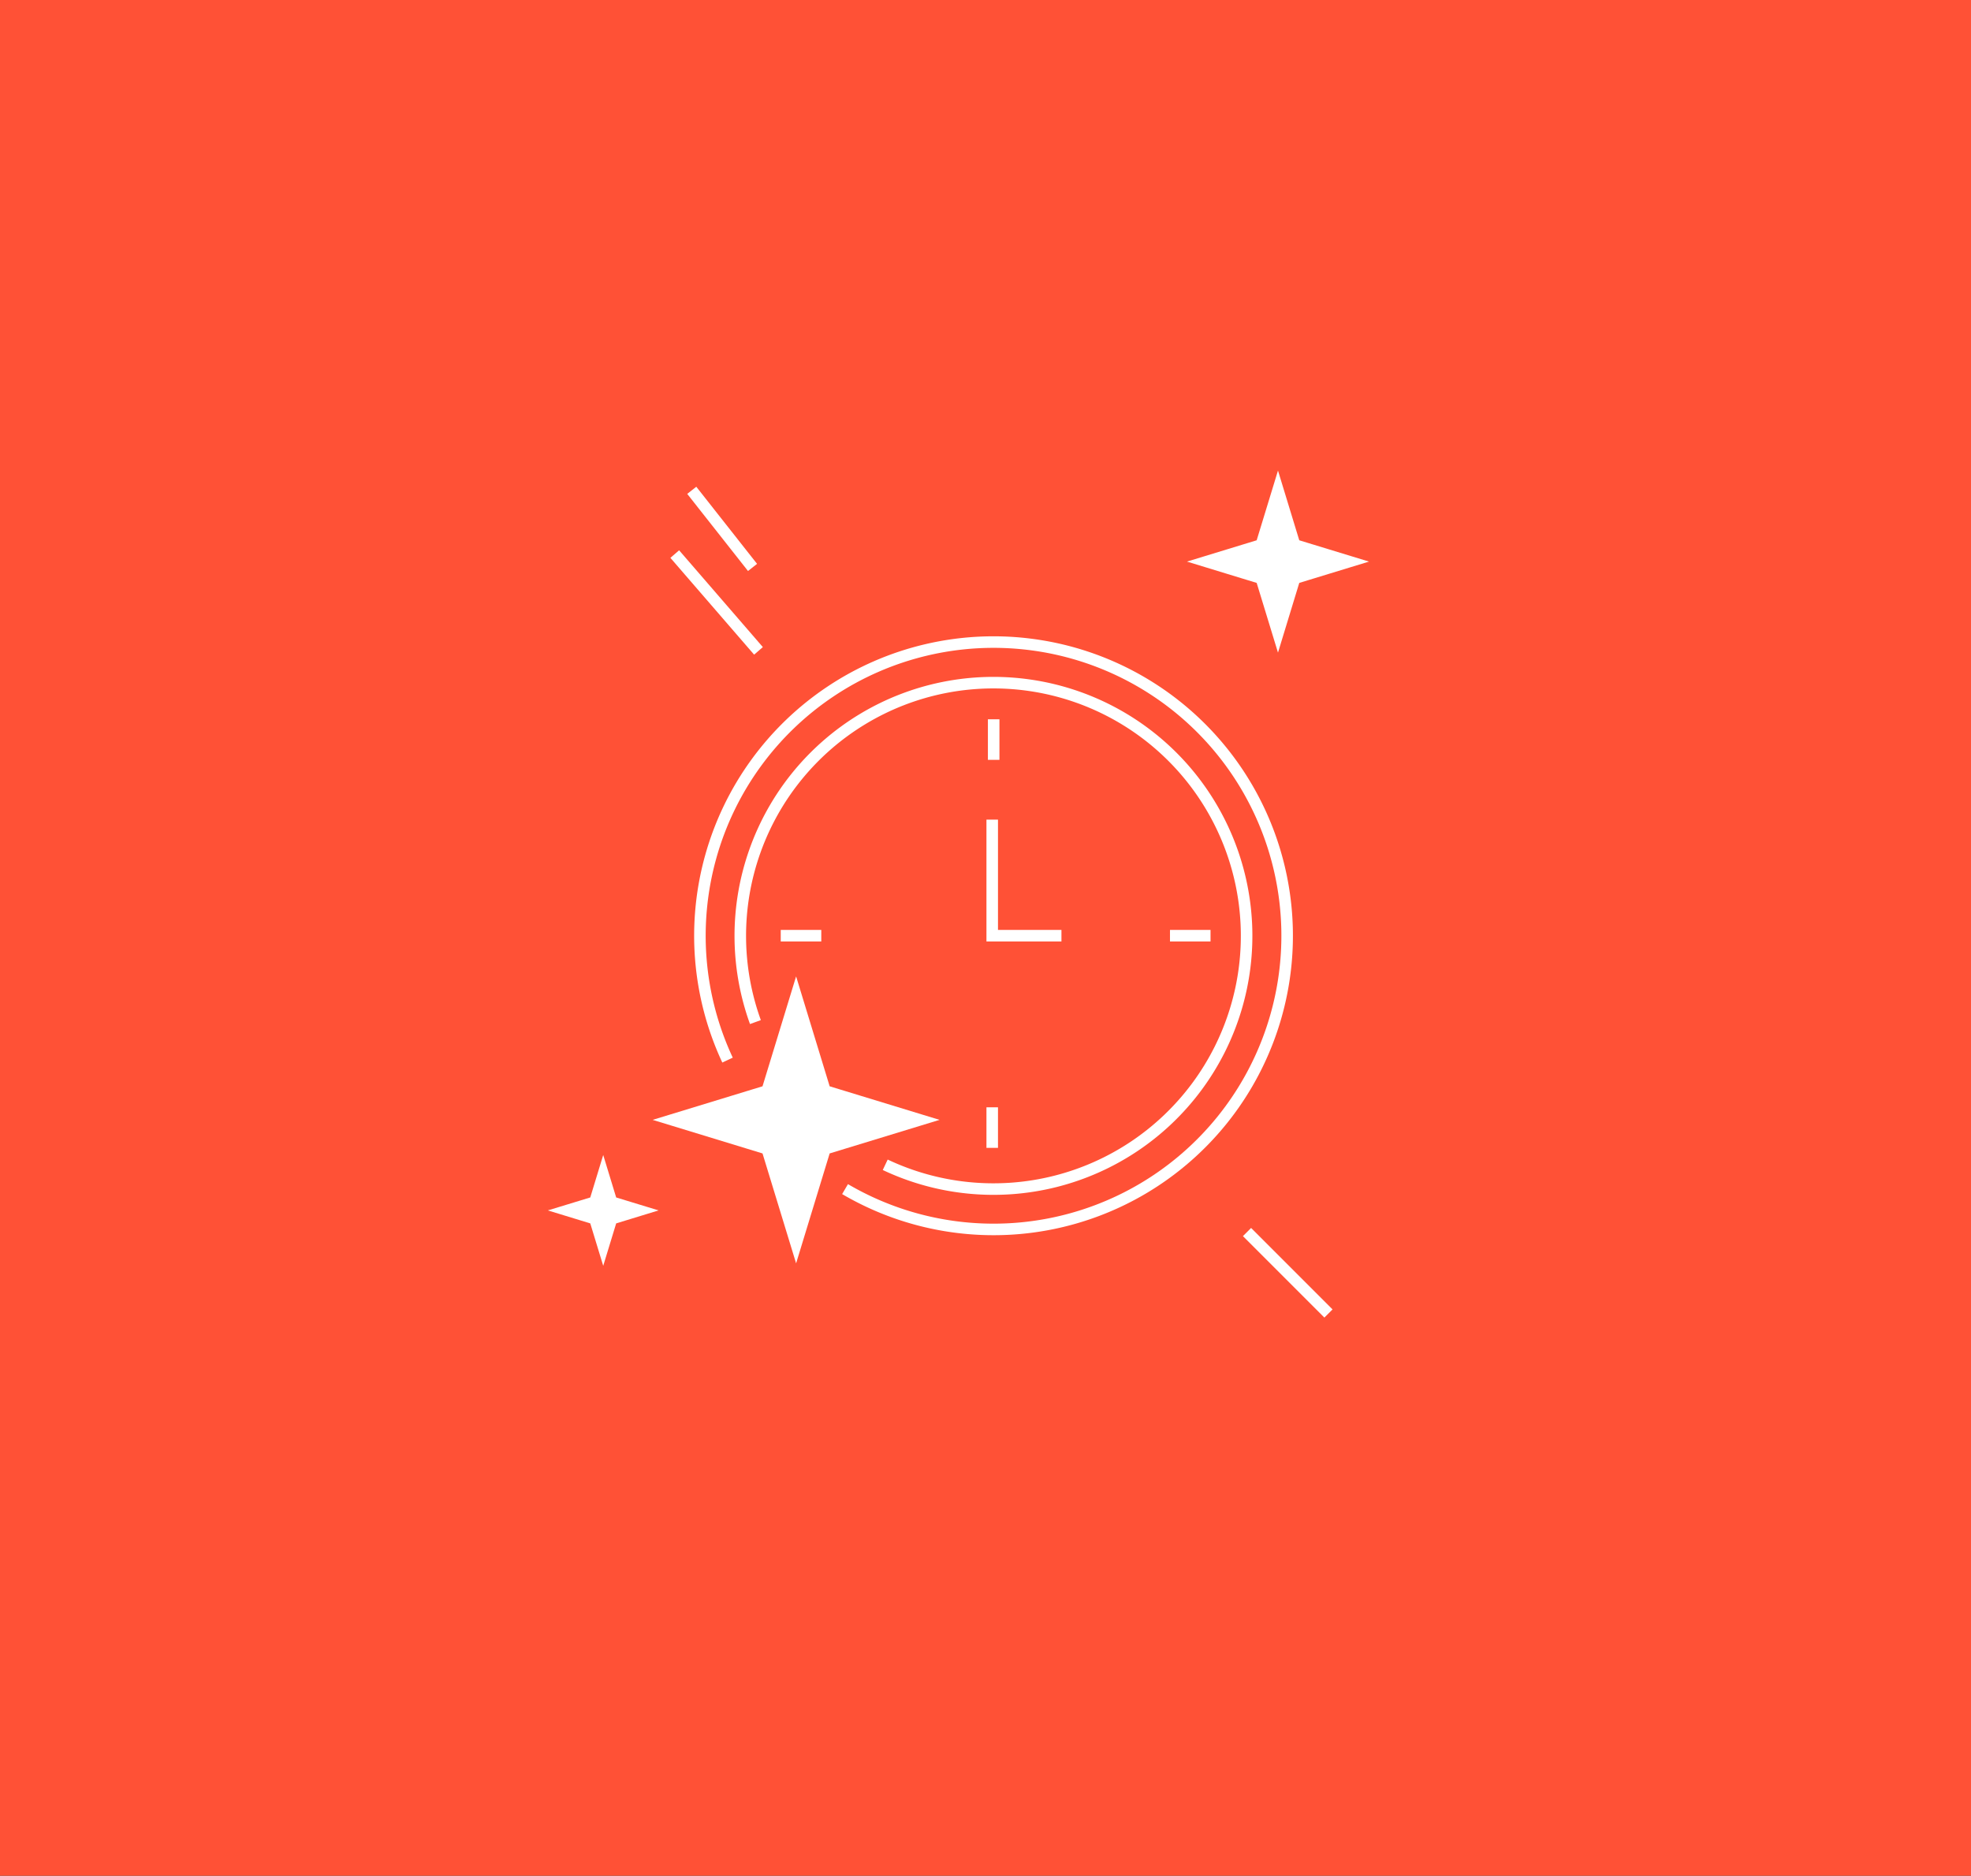 <?xml version="1.0" encoding="UTF-8"?> <svg xmlns="http://www.w3.org/2000/svg" viewBox="0 0 854.08 812.62"><rect x="0" y="0" width="854.08" height="812.62" fill="#333333" stroke="none"/> <defs> <style>.cls-1{fill:#ff5136;stroke:#000;stroke-linejoin:round;stroke-width:4px;}.cls-2{fill:none;}.cls-2,.cls-3{stroke:#fff;stroke-miterlimit:10;stroke-width:5px;}.cls-3{fill:#fff;}</style> </defs> <title>Artboard 32 copy</title> <g id="Layer_1" data-name="Layer 1"> <rect class="cls-1" x="-24.64" y="-22.9" width="904.97" height="855.49"></rect> <path class="cls-2" d="M327.34,442.8a109.7,109.7,0,1,1,56.25,61.82"></path> <path class="cls-2" d="M315.26,459.27a127.23,127.23,0,1,1,50.92,55.89"></path> <polyline class="cls-2" points="429.95 355.09 429.95 405.37 459.95 405.37"></polyline> <polygon class="cls-3" points="344.97 538.76 332.42 497.7 291.37 485.16 332.42 472.62 344.97 431.56 357.51 472.62 398.57 485.16 357.51 497.7 344.97 538.76"></polygon> <line class="cls-3" x1="355.88" y1="405.37" x2="338.31" y2="405.37"></line> <line class="cls-3" x1="524.55" y1="405.37" x2="506.98" y2="405.37"></line> <line class="cls-3" x1="429.95" y1="497.29" x2="429.95" y2="479.72"></line> <line class="cls-3" x1="430.58" y1="329.19" x2="430.58" y2="311.62"></line> <polygon class="cls-3" points="553.78 274.18 546.55 250.53 522.9 243.3 546.55 236.07 553.78 212.42 561 236.07 584.66 243.3 561 250.53 553.78 274.18"></polygon> <polygon class="cls-3" points="261.39 539.83 257.78 528.01 245.95 524.39 257.78 520.78 261.39 508.95 265 520.78 276.83 524.39 265 528.01 261.39 539.83"></polygon> <line class="cls-3" x1="328.67" y1="281.98" x2="292.39" y2="240.04"></line> <line class="cls-3" x1="326.09" y1="245.83" x2="299.76" y2="212.42"></line> <line class="cls-3" x1="540.36" y1="533.76" x2="575.65" y2="569.05"></line> </g> </svg> 